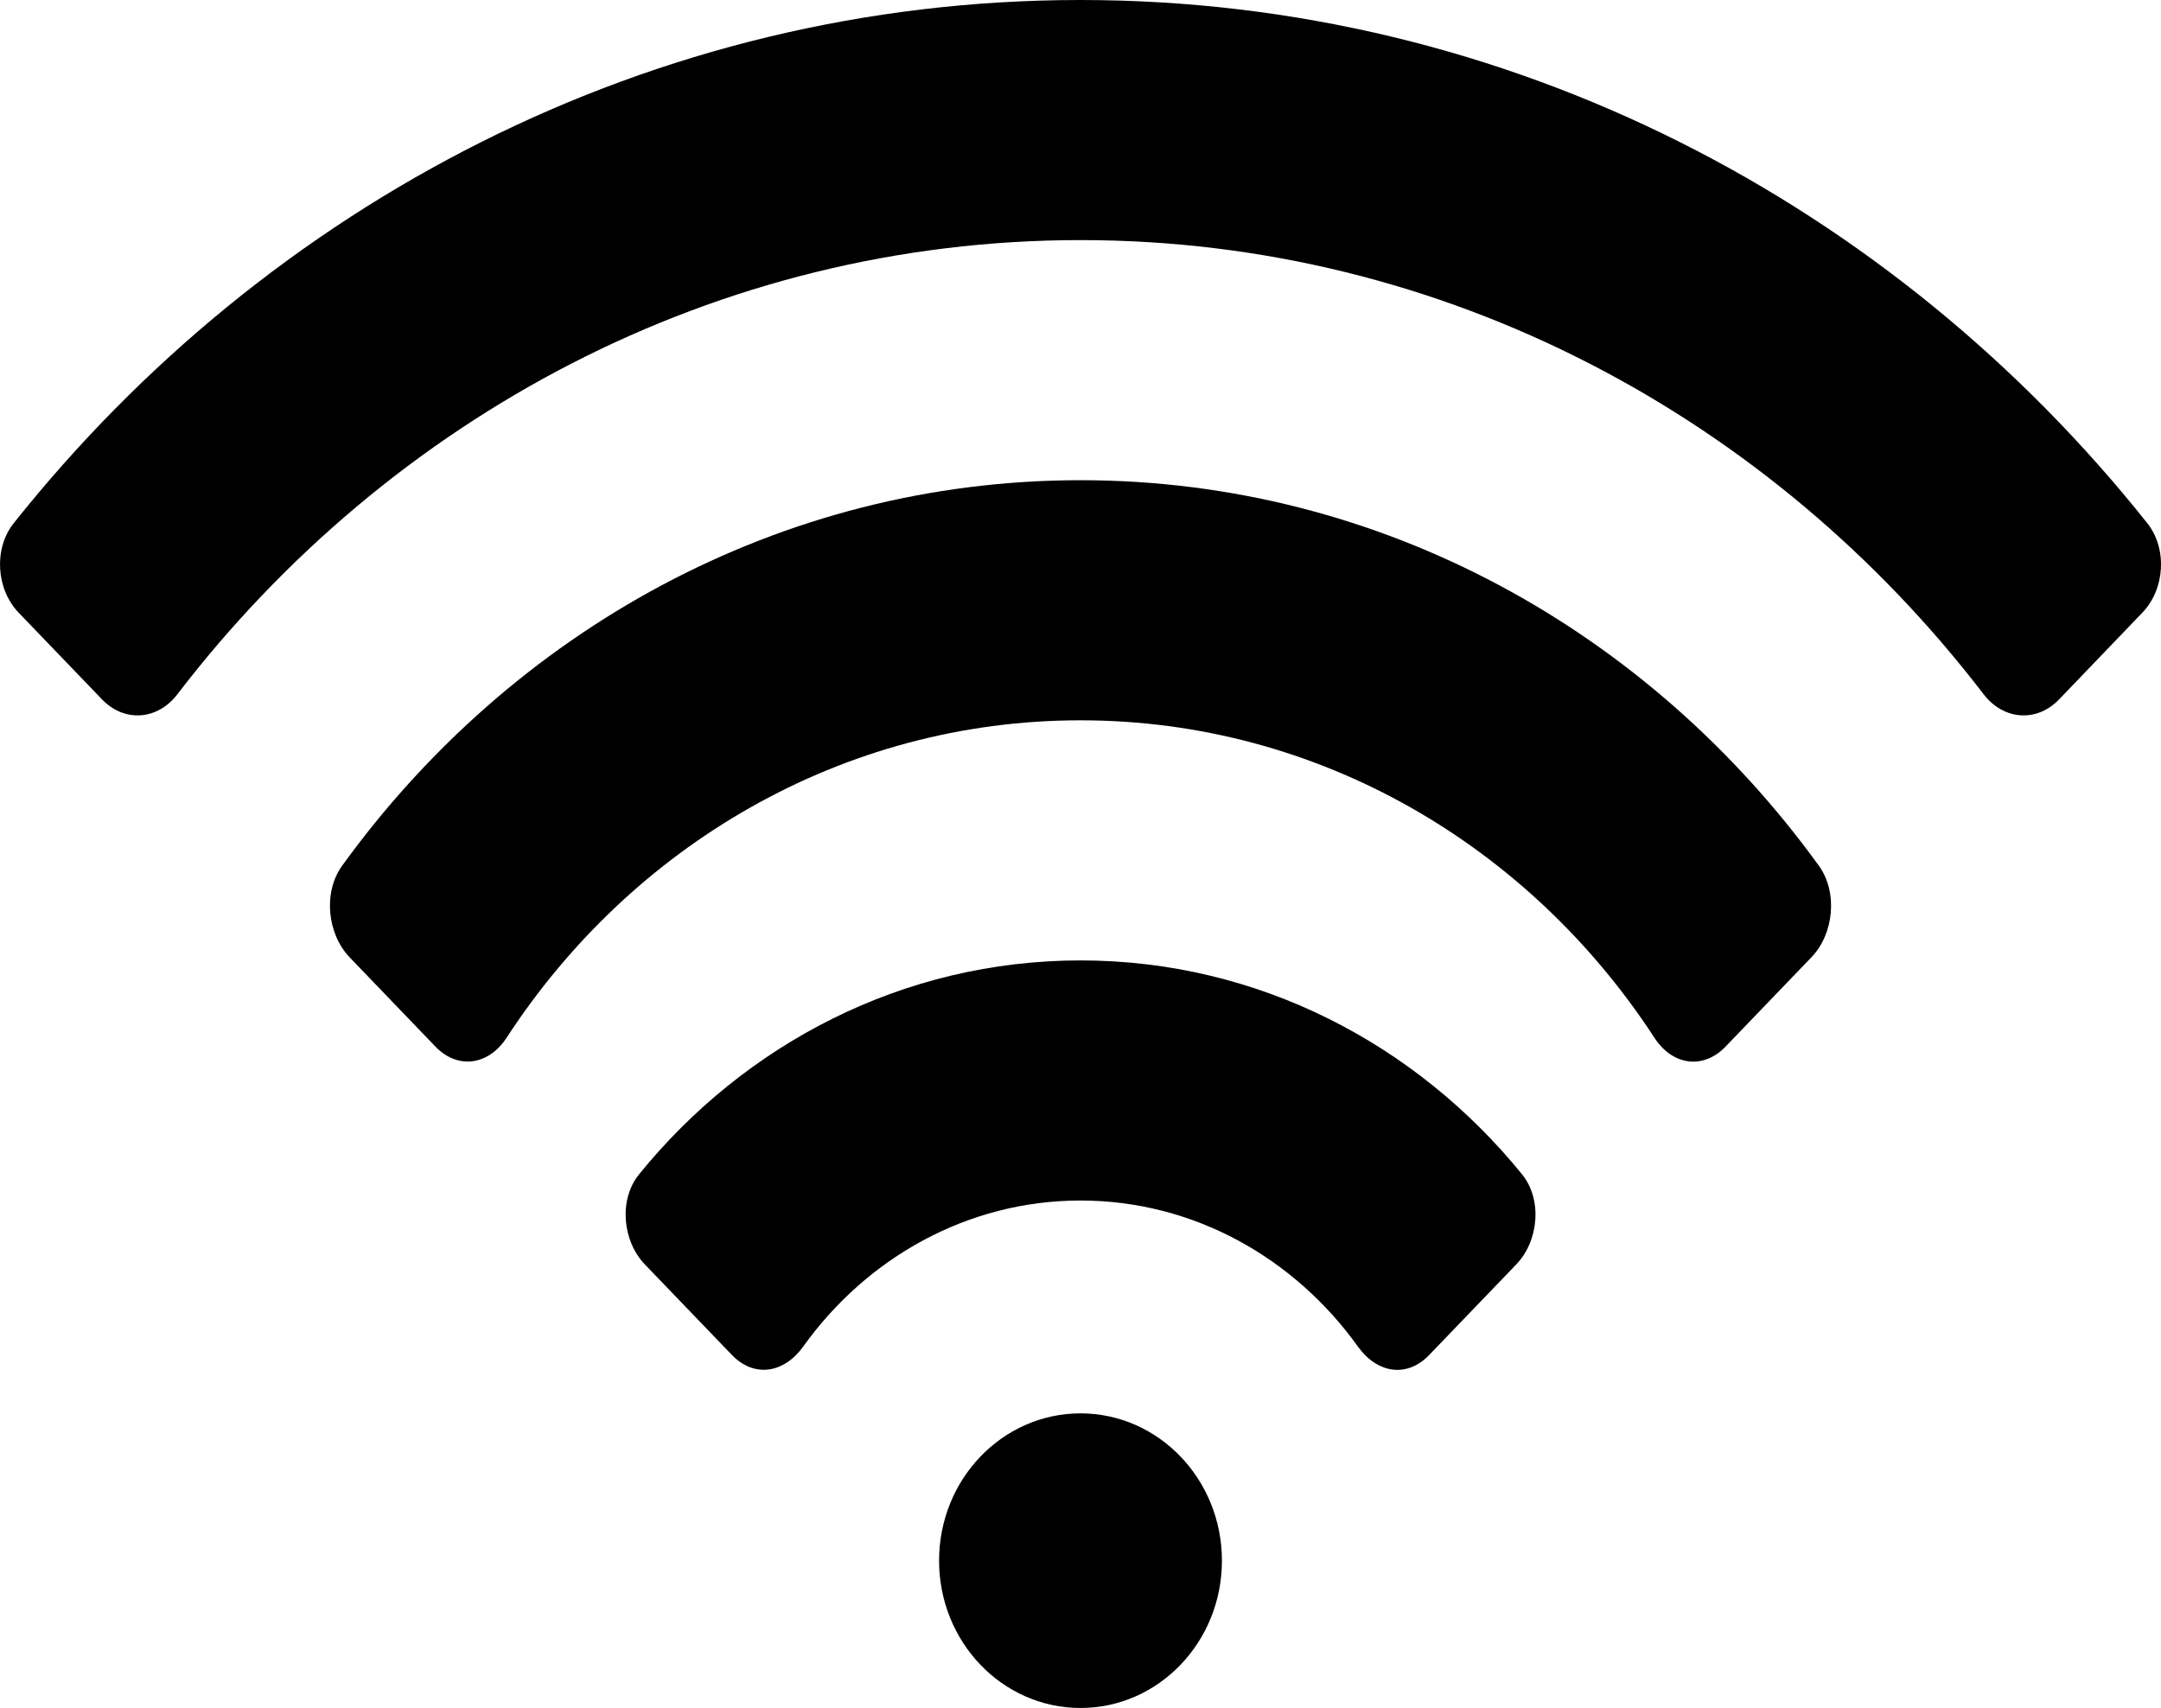 <?xml version="1.0" encoding="iso-8859-1"?>
<!-- Generator: Adobe Illustrator 16.0.0, SVG Export Plug-In . SVG Version: 6.00 Build 0)  -->
<!DOCTYPE svg PUBLIC "-//W3C//DTD SVG 1.1//EN" "http://www.w3.org/Graphics/SVG/1.1/DTD/svg11.dtd">
<svg version="1.1" id="Layer_1" xmlns="http://www.w3.org/2000/svg" xmlns:xlink="http://www.w3.org/1999/xlink" x="0px" y="0px"
	 width="18px" height="14.227px" viewBox="0 0 18 14.227" style="enable-background:new 0 0 18 14.227;" xml:space="preserve">
<g id="Wifi_1_x2C__Wireless_1">
	<path d="M0.115,4.357c-0.17,0.213-0.147,0.551,0.04,0.746L0.85,5.826c0.188,0.195,0.465,0.172,0.629-0.045C3.244,3.479,5.963,2,9,2
		s5.756,1.479,7.521,3.781c0.165,0.217,0.442,0.24,0.63,0.045l0.694-0.723c0.188-0.195,0.21-0.533,0.04-0.746
		C15.772,1.701,12.574,0,9,0S2.229,1.701,0.115,4.357z"/>
	<path d="M2.85,7.211C2.69,7.432,2.725,7.778,2.912,7.974l0.714,0.743C3.813,8.912,4.07,8.873,4.219,8.645C5.257,7.051,7.01,6,9,6
		s3.743,1.051,4.781,2.645c0.149,0.229,0.405,0.268,0.593,0.072l0.714-0.743c0.188-0.195,0.222-0.542,0.062-0.763
		C13.74,5.262,11.509,4,9,4S4.26,5.262,2.85,7.211z"/>
	<path d="M5.323,9.782c-0.171,0.211-0.139,0.556,0.049,0.751l0.724,0.753c0.188,0.195,0.436,0.151,0.594-0.069
		C7.217,10.48,8.057,10,9,10c0.944,0,1.783,0.48,2.311,1.217c0.159,0.221,0.406,0.265,0.594,0.069l0.724-0.753
		c0.188-0.195,0.22-0.54,0.049-0.751C11.797,8.697,10.479,8,9,8S6.203,8.697,5.323,9.782z"/>
	<ellipse cx="9" cy="13" rx="1.178" ry="1.227"/>
</g>
<g>
</g>
<g>
</g>
<g>
</g>
<g>
</g>
<g>
</g>
<g>
</g>
<g>
</g>
<g>
</g>
<g>
</g>
<g>
</g>
<g>
</g>
<g>
</g>
<g>
</g>
<g>
</g>
<g>
</g>
</svg>

